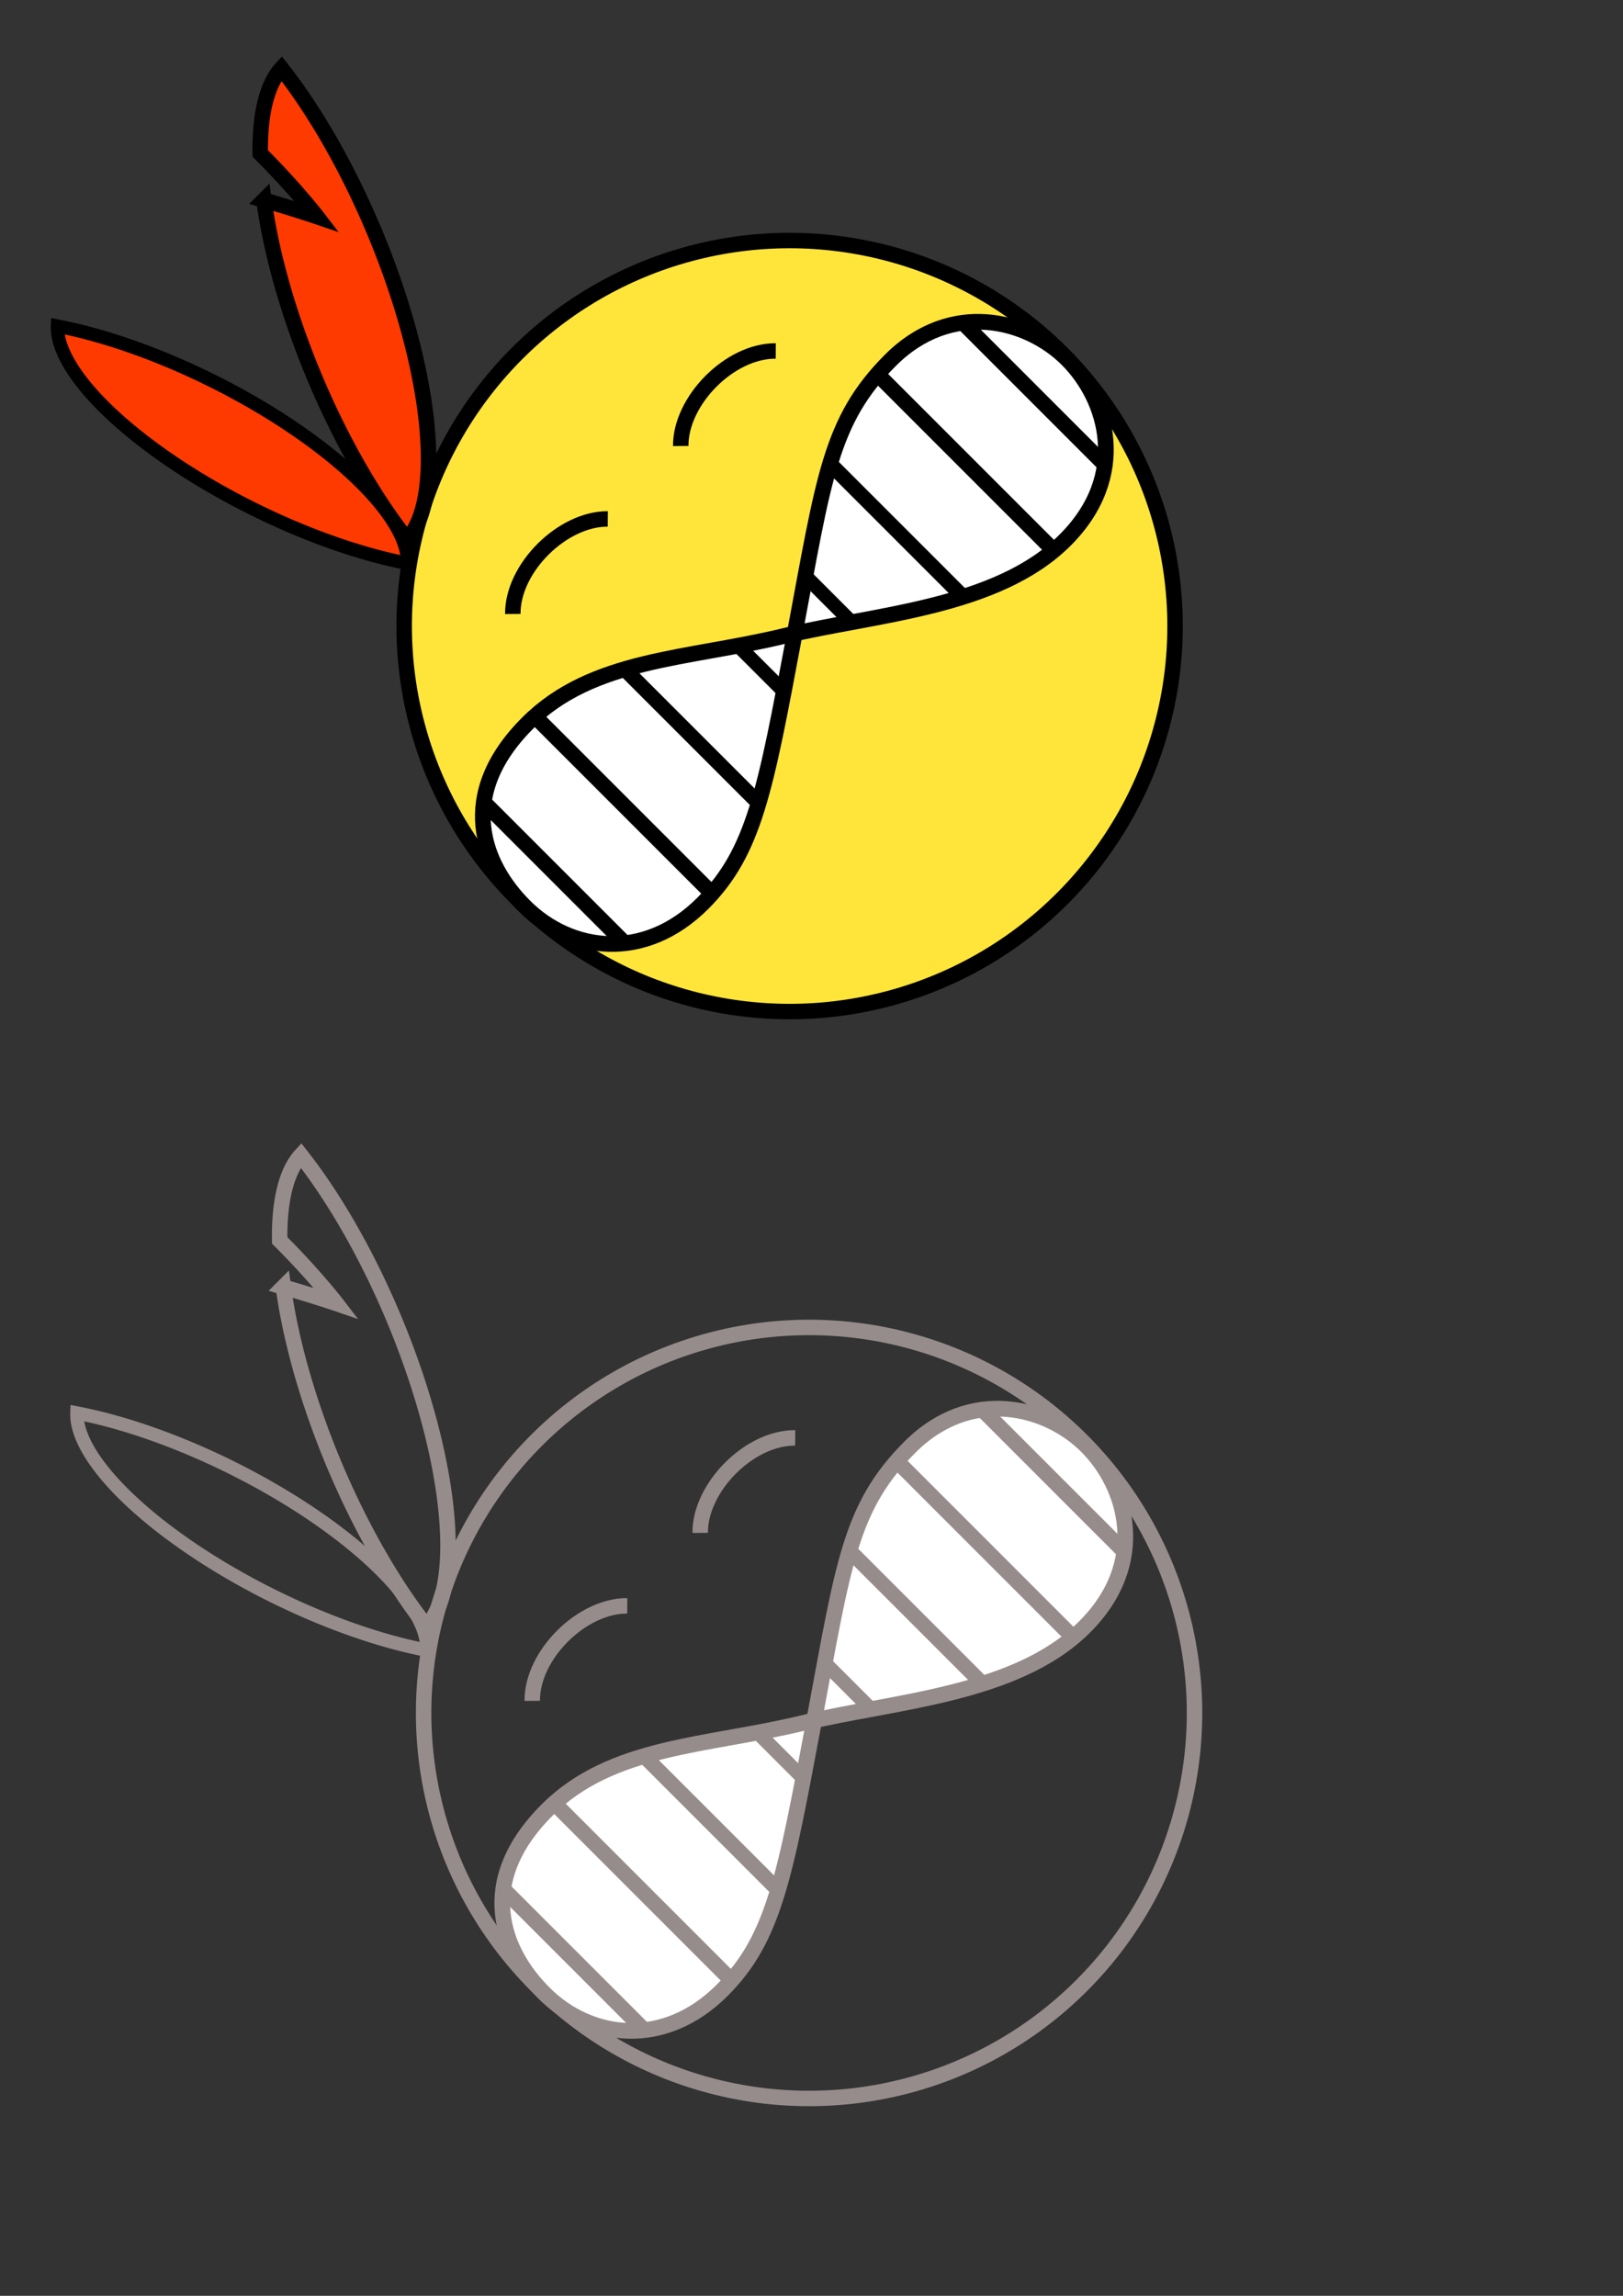 <?xml version="1.0" encoding="UTF-8" standalone="no"?>
<!-- Created with Inkscape (http://www.inkscape.org/) -->

<svg
   xmlns:dc="http://purl.org/dc/elements/1.1/"
   xmlns:cc="http://creativecommons.org/ns#"
   xmlns:rdf="http://www.w3.org/1999/02/22-rdf-syntax-ns#"
   xmlns:svg="http://www.w3.org/2000/svg"
   xmlns="http://www.w3.org/2000/svg"
   xmlns:sodipodi="http://sodipodi.sourceforge.net/DTD/sodipodi-0.dtd"
   xmlns:inkscape="http://www.inkscape.org/namespaces/inkscape"
   width="210mm"
   height="297mm"
   viewBox="0 0 210 297"
   version="1.1"
   id="svg8"
   inkscape:version="0.92.1 r15371"
   sodipodi:docname="gaiabirdlogo.svg">
  <rect x="0" y="0" width="210" height="297" fill="#333333" stroke="none"/>
  <defs
     id="defs2">
    <marker
       inkscape:stockid="Arrow1Lstart"
       orient="auto"
       refY="0.0"
       refX="0.0"
       id="Arrow1Lstart"
       style="overflow:visible"
       inkscape:isstock="true">
      <path
         id="path4511"
         d="M 0.0,0.0 L 5.0,-5.0 L -12.5,0.0 L 5.0,5.0 L 0.0,0.0 z "
         style="fill-rule:evenodd;stroke:#000000;stroke-width:1pt;stroke-opacity:1;fill:#000000;fill-opacity:1"
         transform="scale(0.8) translate(12.5,0)" />
    </marker>
  </defs>
  <sodipodi:namedview
     id="base"
     pagecolor="#ffffff"
     bordercolor="#666666"
     borderopacity="1.0"
     inkscape:pageopacity="0.0"
     inkscape:pageshadow="2"
     inkscape:zoom="0.70710678"
     inkscape:cx="-162.39896"
     inkscape:cy="942.21681"
     inkscape:document-units="mm"
     inkscape:current-layer="layer1"
     showgrid="false"
     showguides="true"
     inkscape:guide-bbox="true"
     inkscape:snap-tangential="false"
     inkscape:snap-perpendicular="false"
     guidetolerance="20"
     objecttolerance="20"
     inkscape:window-width="1920"
     inkscape:window-height="1027"
     inkscape:window-x="1912"
     inkscape:window-y="-8"
     inkscape:window-maximized="1" />
  <g
     inkscape:label="Layer 1"
     inkscape:groupmode="layer"
     id="layer1">
    <circle
       id="path3702"
       cx="14.976"
       cy="129.513"
       style="fill:#ffe53a;fill-opacity:1;stroke:#000000;stroke-width:2;stroke-miterlimit:4;stroke-dasharray:none"
       r="49.872"
       transform="rotate(-45)" />
    <path
       style="fill:#ffffff;fill-opacity:1;stroke:#000000;stroke-width:2.031;stroke-linecap:butt;stroke-linejoin:miter;stroke-miterlimit:4;stroke-dasharray:none;stroke-opacity:1"
       d="m 67.887,117.246 c 5.953,5.953 15.506,7.157 23.042,-0.38 6.669,-6.669 8.078,-14.476 11.873,-34.753 3.814,-20.38 4.608,-27.704 12.416,-35.512 7.807,-7.807 17.674,-5.313 22.879,-0.108 5.205,5.205 8.078,15.018 -0.271,23.367 -8.837,8.837 -24.806,9.604 -36.379,12.416 -12.517,3.041 -24.777,2.873 -33.18,11.277 -9.379,9.379 -5.773,18.299 -0.38,23.692 z"
       id="path4797"
       inkscape:connector-curvature="0"
       sodipodi:nodetypes="sssssssss" />
    <path
       style="fill:none;stroke:#000000;stroke-width:2;stroke-linecap:butt;stroke-linejoin:miter;stroke-miterlimit:4;stroke-dasharray:none;stroke-opacity:1"
       d="m 62.496,103.67 18.308,18.308"
       id="path5079"
       inkscape:connector-curvature="0" />
    <path
       style="fill:none;stroke:#000000;stroke-width:2;stroke-linecap:butt;stroke-linejoin:miter;stroke-miterlimit:4;stroke-dasharray:none;stroke-opacity:1"
       d="M 68.882,92.34 92.134,115.592"
       id="path5079-7"
       inkscape:connector-curvature="0" />
    <path
       style="fill:none;stroke:#000000;stroke-width:1.828;stroke-linecap:butt;stroke-linejoin:miter;stroke-miterlimit:4;stroke-dasharray:none;stroke-opacity:1"
       d="m 95.362,83.387 6.143,6.143"
       id="path5079-7-5-1"
       inkscape:connector-curvature="0" />
    <path
       style="fill:none;stroke:#000000;stroke-width:1.947;stroke-linecap:butt;stroke-linejoin:miter;stroke-miterlimit:4;stroke-dasharray:none;stroke-opacity:1"
       d="M 80.784,86.526 98.009,103.75"
       id="path5079-7-5-0"
       inkscape:connector-curvature="0" />
    <path
       style="fill:none;stroke:#000000;stroke-width:2;stroke-linecap:butt;stroke-linejoin:miter;stroke-miterlimit:4;stroke-dasharray:none;stroke-opacity:1"
       d="m 124.436,41.597 18.308,18.308"
       id="path5079-6"
       inkscape:connector-curvature="0" />
    <path
       style="fill:none;stroke:#000000;stroke-width:2;stroke-linecap:butt;stroke-linejoin:miter;stroke-miterlimit:4;stroke-dasharray:none;stroke-opacity:1"
       d="m 113.106,47.983 23.252,23.252"
       id="path5079-7-7"
       inkscape:connector-curvature="0" />
    <path
       style="fill:none;stroke:#000000;stroke-width:1.828;stroke-linecap:butt;stroke-linejoin:miter;stroke-miterlimit:4;stroke-dasharray:none;stroke-opacity:1"
       d="m 104.164,74.473 6.143,6.143"
       id="path5079-7-5-1-2"
       inkscape:connector-curvature="0" />
    <path
       style="fill:none;stroke:#000000;stroke-width:1.947;stroke-linecap:butt;stroke-linejoin:miter;stroke-miterlimit:4;stroke-dasharray:none;stroke-opacity:1"
       d="M 107.295,59.888 124.52,77.113"
       id="path5079-7-5-0-3"
       inkscape:connector-curvature="0" />
    <path
       style="fill:none;stroke:#000000;stroke-width:2;stroke-linecap:butt;stroke-linejoin:miter;stroke-miterlimit:4;stroke-dasharray:none;stroke-opacity:1"
       d="M 66.352,79.427 C 66.306,73.445 72.824,67.082 78.644,67.134"
       id="path5234"
       inkscape:connector-curvature="0"
       sodipodi:nodetypes="cc" />
    <path
       style="fill:none;stroke:#000000;stroke-width:2;stroke-linecap:butt;stroke-linejoin:miter;stroke-miterlimit:4;stroke-dasharray:none;stroke-opacity:1"
       d="M 100.375,45.404 C 94.392,45.358 88.03,51.877 88.082,57.697"
       id="path5234-5"
       inkscape:connector-curvature="0"
       sodipodi:nodetypes="cc" />
    <path
       inkscape:connector-curvature="0"
       style="fill:#ff3a00;fill-opacity:1;stroke:#000000;stroke-width:2;stroke-miterlimit:4;stroke-dasharray:none"
       d="M 36.422,8.853 A 38.91,13.638 67.271 0 0 33.673,19.857 c 4.541,4.53 7.334,8.16 7.334,8.16 0,0 -2.83,-0.964 -6.858,-2.13 A 38.91,13.638 67.271 0 0 40.66,48.715 38.91,13.638 67.271 0 0 52.672,69.804 38.91,13.638 67.271 0 0 48.435,29.943 38.91,13.638 67.271 0 0 36.422,8.853 Z"
       id="path5274-0-2" />
    <path
       style="fill:#ff3a00;fill-opacity:1;stroke:#000000;stroke-width:1.735;stroke-miterlimit:4;stroke-dasharray:none"
       d="M 27.299,49.177 A 33.747,11.828 26.319 0 0 7.442,42.191 33.747,11.828 26.319 0 0 32.878,65.893 33.747,11.828 26.319 0 0 52.735,72.879 33.747,11.828 26.319 0 0 27.299,49.177 Z"
       id="path5274-0-2-9"
       inkscape:connector-curvature="0" />
    <circle
       id="path3702-3"
       cx="-82.67"
       cy="230.717"
       style="fill:none;fill-opacity:1;stroke:#968c8c;stroke-width:2;stroke-miterlimit:4;stroke-dasharray:none;stroke-opacity:1"
       r="49.872"
       transform="rotate(-45)" />
    <path
       style="fill:#ffffff;fill-opacity:1;stroke:#968c8c;stroke-width:2.031;stroke-linecap:butt;stroke-linejoin:miter;stroke-miterlimit:4;stroke-dasharray:none;stroke-opacity:1"
       d="m 70.402,257.853 c 5.953,5.953 15.506,7.157 23.042,-0.38 6.669,-6.669 8.078,-14.476 11.873,-34.753 3.814,-20.38 4.608,-27.704 12.416,-35.512 7.807,-7.807 17.674,-5.313 22.879,-0.108 5.205,5.205 8.078,15.018 -0.271,23.367 -8.837,8.837 -24.806,9.604 -36.379,12.416 -12.517,3.041 -24.777,2.873 -33.18,11.277 -9.379,9.379 -5.773,18.299 -0.38,23.692 z"
       id="path4797-0"
       inkscape:connector-curvature="0"
       sodipodi:nodetypes="sssssssss" />
    <path
       style="fill:none;stroke:#968c8c;stroke-width:2;stroke-linecap:butt;stroke-linejoin:miter;stroke-miterlimit:4;stroke-dasharray:none;stroke-opacity:1"
       d="m 65.012,244.278 18.308,18.308"
       id="path5079-9"
       inkscape:connector-curvature="0" />
    <path
       style="fill:none;stroke:#968c8c;stroke-width:2;stroke-linecap:butt;stroke-linejoin:miter;stroke-miterlimit:4;stroke-dasharray:none;stroke-opacity:1"
       d="m 71.397,232.948 23.252,23.252"
       id="path5079-7-8"
       inkscape:connector-curvature="0" />
    <path
       style="fill:none;stroke:#968c8c;stroke-width:1.828;stroke-linecap:butt;stroke-linejoin:miter;stroke-miterlimit:4;stroke-dasharray:none;stroke-opacity:1"
       d="m 97.877,223.995 6.143,6.143"
       id="path5079-7-5-1-6"
       inkscape:connector-curvature="0" />
    <path
       style="fill:none;stroke:#968c8c;stroke-width:1.947;stroke-linecap:butt;stroke-linejoin:miter;stroke-miterlimit:4;stroke-dasharray:none;stroke-opacity:1"
       d="m 83.299,227.133 17.225,17.225"
       id="path5079-7-5-0-1"
       inkscape:connector-curvature="0" />
    <path
       style="fill:none;stroke:#968c8c;stroke-width:2;stroke-linecap:butt;stroke-linejoin:miter;stroke-miterlimit:4;stroke-dasharray:none;stroke-opacity:1"
       d="m 126.951,182.205 18.308,18.308"
       id="path5079-6-7"
       inkscape:connector-curvature="0" />
    <path
       style="fill:none;stroke:#968c8c;stroke-width:2;stroke-linecap:butt;stroke-linejoin:miter;stroke-miterlimit:4;stroke-dasharray:none;stroke-opacity:1"
       d="m 115.621,188.59 23.252,23.252"
       id="path5079-7-7-8"
       inkscape:connector-curvature="0" />
    <path
       style="fill:none;stroke:#968c8c;stroke-width:1.828;stroke-linecap:butt;stroke-linejoin:miter;stroke-miterlimit:4;stroke-dasharray:none;stroke-opacity:1"
       d="m 106.679,215.081 6.143,6.143"
       id="path5079-7-5-1-2-2"
       inkscape:connector-curvature="0" />
    <path
       style="fill:none;stroke:#968c8c;stroke-width:1.947;stroke-linecap:butt;stroke-linejoin:miter;stroke-miterlimit:4;stroke-dasharray:none;stroke-opacity:1"
       d="m 109.81,200.496 17.225,17.225"
       id="path5079-7-5-0-3-1"
       inkscape:connector-curvature="0" />
    <path
       style="fill:none;stroke:#968c8c;stroke-width:2;stroke-linecap:butt;stroke-linejoin:miter;stroke-miterlimit:4;stroke-dasharray:none;stroke-opacity:1"
       d="m 68.867,220.035 c -0.046,-5.983 6.473,-12.345 12.293,-12.293"
       id="path5234-1"
       inkscape:connector-curvature="0"
       sodipodi:nodetypes="cc" />
    <path
       style="fill:none;stroke:#968c8c;stroke-width:2;stroke-linecap:butt;stroke-linejoin:miter;stroke-miterlimit:4;stroke-dasharray:none;stroke-opacity:1"
       d="m 102.89,186.012 c -5.983,-0.046 -12.345,6.473 -12.293,12.293"
       id="path5234-5-1"
       inkscape:connector-curvature="0"
       sodipodi:nodetypes="cc" />
    <path
       inkscape:connector-curvature="0"
       style="fill:none;fill-opacity:1;stroke:#968c8c;stroke-width:2;stroke-miterlimit:4;stroke-dasharray:none;stroke-opacity:1"
       d="m 38.938,149.461 a 38.91,13.638 67.271 0 0 -2.75,11.004 c 4.541,4.53 7.334,8.16 7.334,8.16 0,0 -2.83,-0.964 -6.858,-2.13 a 38.91,13.638 67.271 0 0 6.512,22.828 38.91,13.638 67.271 0 0 12.012,21.089 38.91,13.638 67.271 0 0 -4.237,-39.862 38.91,13.638 67.271 0 0 -12.013,-21.089 z"
       id="path5274-0-2-3" />
    <path
       style="fill:none;fill-opacity:1;stroke:#968c8c;stroke-width:1.735;stroke-miterlimit:4;stroke-dasharray:none;stroke-opacity:1"
       d="m 29.815,189.785 a 33.747,11.828 26.319 0 0 -19.857,-6.986 33.747,11.828 26.319 0 0 25.435,23.702 33.747,11.828 26.319 0 0 19.857,6.986 33.747,11.828 26.319 0 0 -25.435,-23.702 z"
       id="path5274-0-2-9-9"
       inkscape:connector-curvature="0" />
  </g>
</svg>
